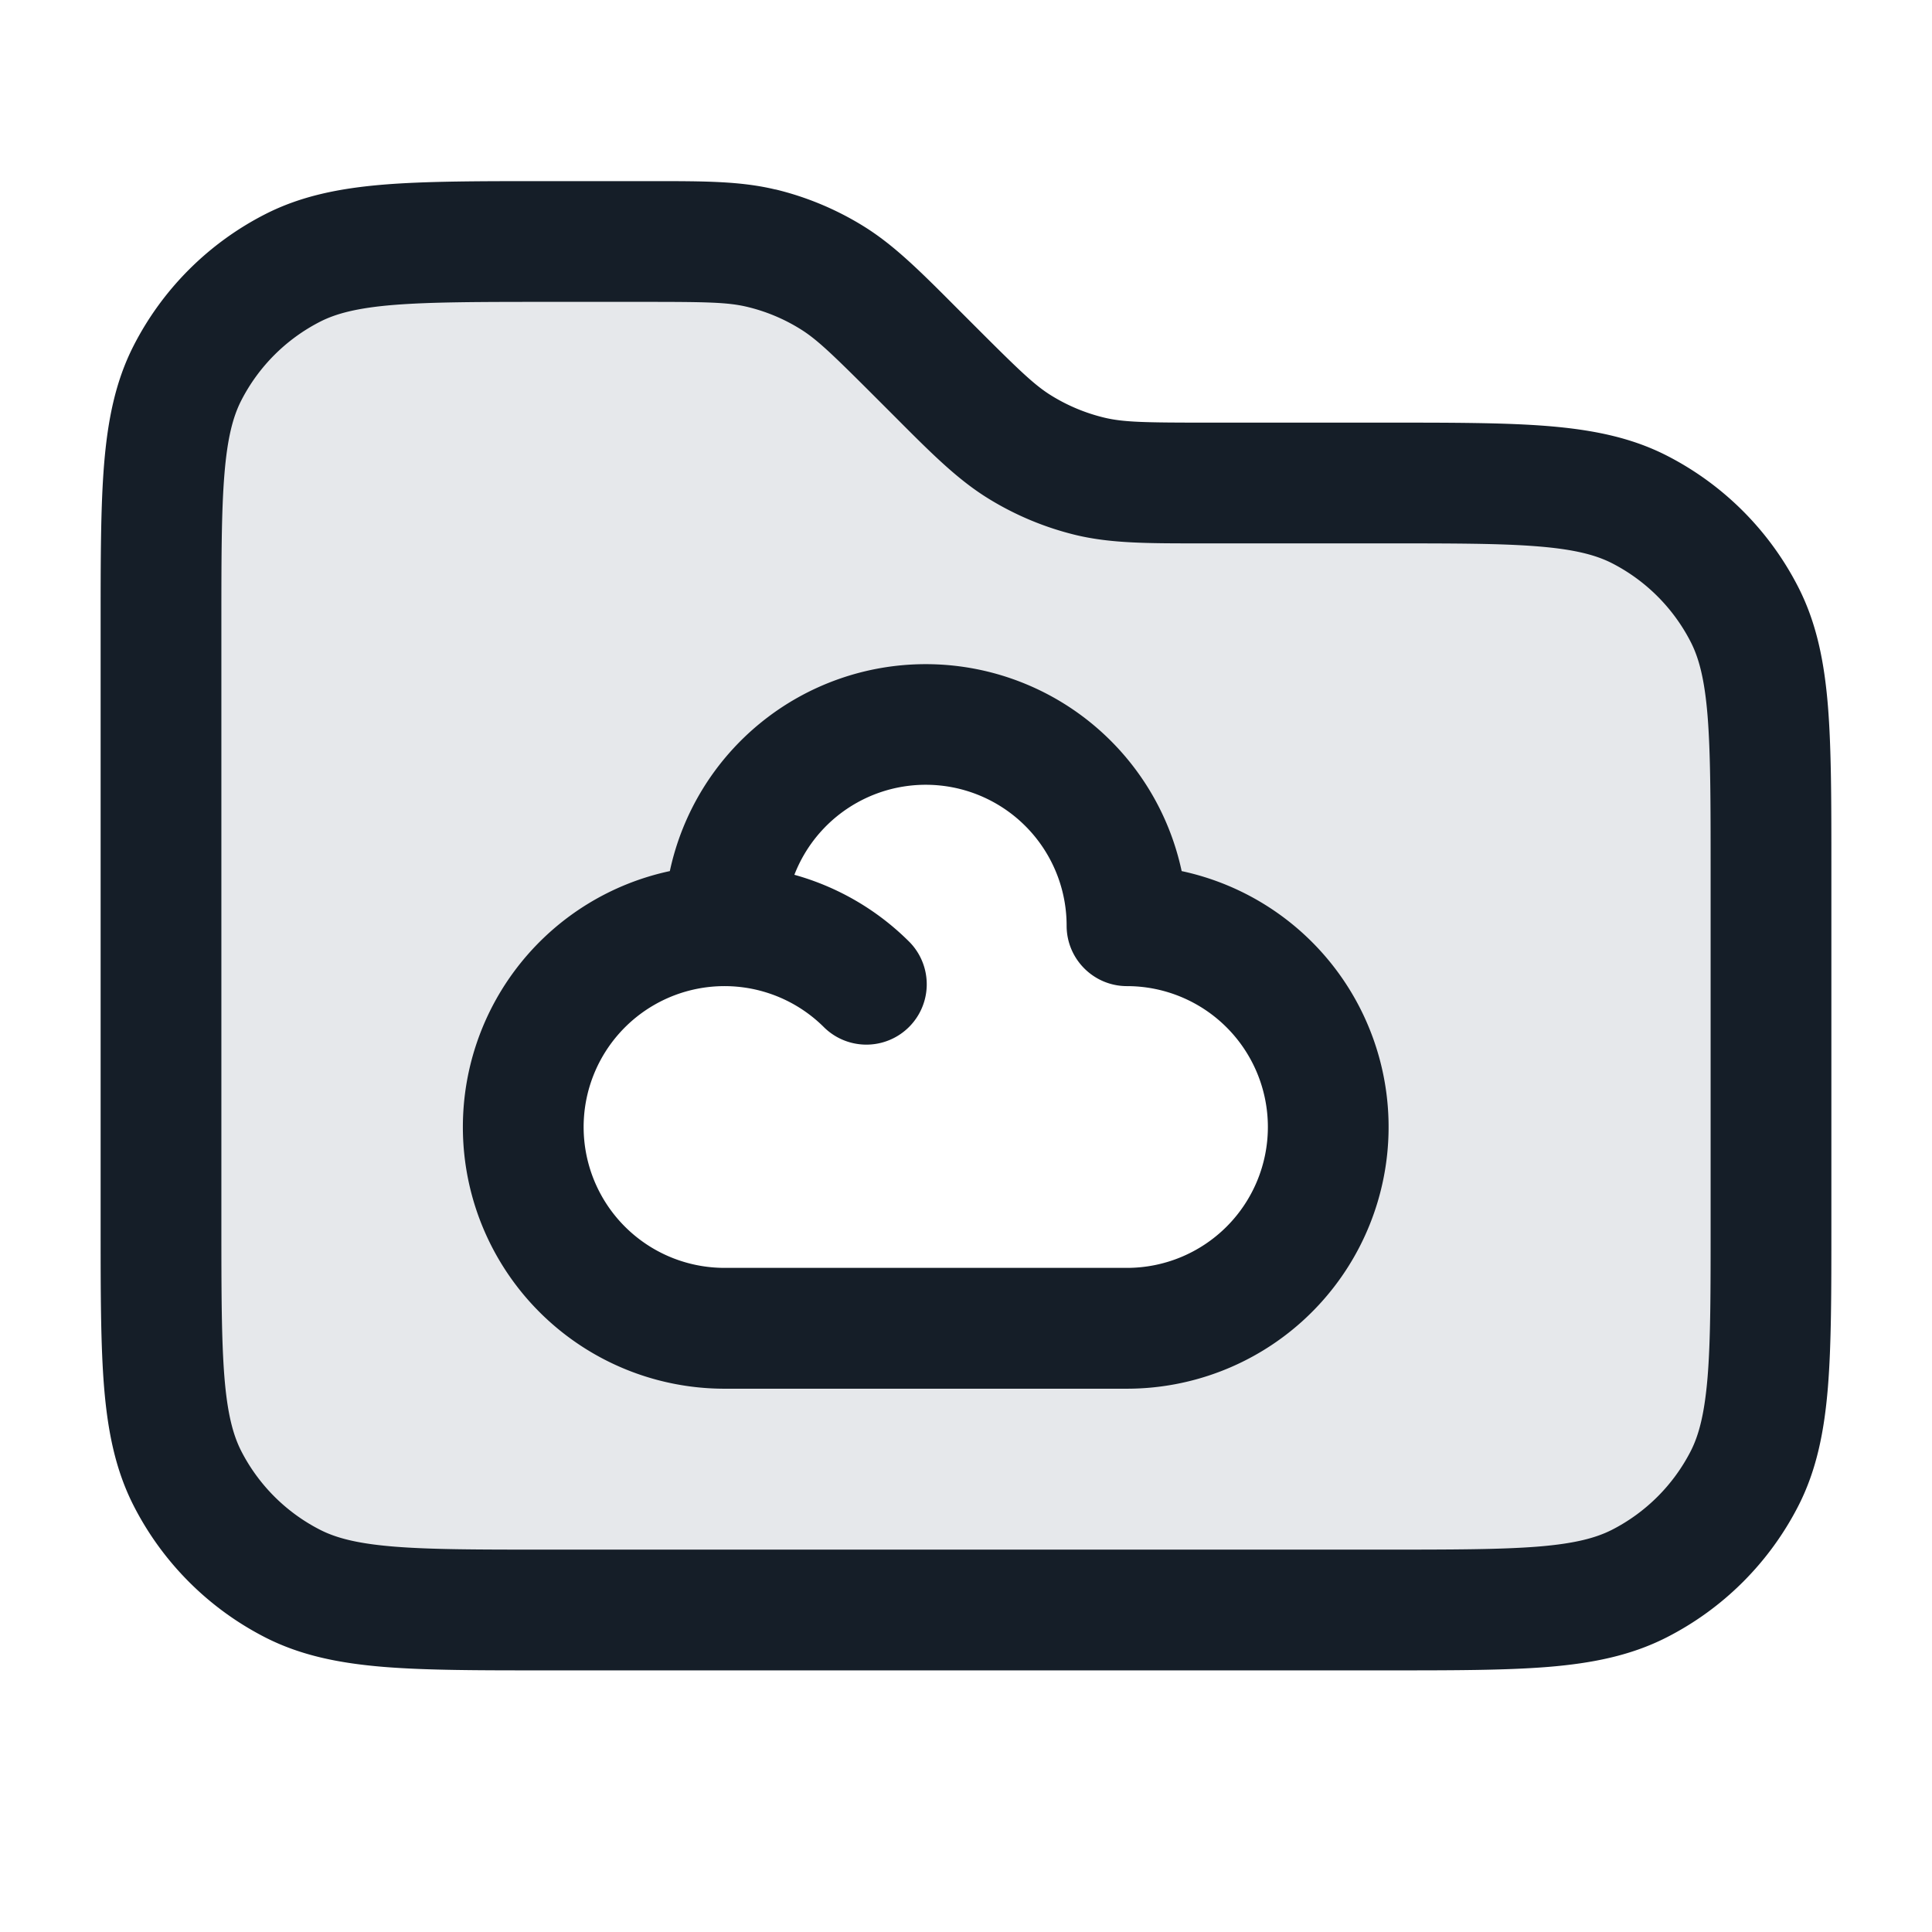 <svg viewBox="0 0 24 24" fill="none" xmlns="http://www.w3.org/2000/svg"><path fill-rule="evenodd" clip-rule="evenodd" d="M6.8 20h10.4c1.68 0 2.52 0 3.162-.327a3 3 0 0 0 1.311-1.311C22 17.72 22 16.88 22 15.2v-4.4c0-1.68 0-2.52-.327-3.162a3 3 0 0 0-1.311-1.311C19.72 6 18.88 6 17.2 6h-2.212c-.733 0-1.1 0-1.446-.083a3.001 3.001 0 0 1-.867-.36c-.303-.185-.562-.444-1.08-.963l-.19-.188c-.518-.519-.777-.778-1.08-.964a3.001 3.001 0 0 0-.867-.36C9.112 3 8.746 3 8.012 3H6.8c-1.68 0-2.52 0-3.162.327a3 3 0 0 0-1.311 1.311C2 5.28 2 6.12 2 7.8v7.4c0 1.68 0 2.52.327 3.162a3 3 0 0 0 1.311 1.311C4.28 20 5.12 20 6.8 20ZM9 16.5a2.5 2.5 0 0 1 0-5 2.5 2.5 0 0 1 5 0 2.5 2.5 0 0 1 0 5H9Z" fill="#636F7E" fill-opacity=".16"/><path fill-rule="evenodd" clip-rule="evenodd" d="M8.012 3.75c.77 0 1.032.005 1.27.062.23.055.45.146.651.27.21.128.399.31.943.854l.188.188.06.06c.46.462.78.78 1.16 1.013a3.75 3.75 0 0 0 1.083.45c.433.103.884.103 1.536.103H17.2c.852 0 1.447 0 1.91.038.453.037.714.107.912.207.423.216.767.56.983.984.1.197.17.458.207.912.037.462.038 1.057.038 1.909v4.4c0 .852 0 1.447-.038 1.91-.038.453-.107.714-.207.912a2.25 2.25 0 0 1-.983.983c-.198.1-.459.17-.913.207-.462.037-1.057.038-1.909.038H6.8c-.852 0-1.447 0-1.91-.038-.453-.037-.714-.107-.911-.207a2.25 2.25 0 0 1-.984-.983c-.1-.198-.17-.459-.207-.913-.037-.462-.038-1.057-.038-1.909V7.8c0-.852 0-1.447.038-1.91.037-.453.107-.714.207-.911a2.25 2.25 0 0 1 .984-.984c.197-.1.458-.17.912-.207.462-.037 1.057-.038 1.909-.038h1.212Zm1.62-1.396C9.2 2.25 8.75 2.25 8.098 2.25h-1.33c-.813 0-1.469 0-2 .043-.546.045-1.026.14-1.47.366a3.75 3.75 0 0 0-1.64 1.639c-.226.444-.32.924-.365 1.47-.043.531-.043 1.187-.043 2v7.464c0 .813 0 1.469.043 2 .045.546.14 1.026.366 1.47a3.75 3.75 0 0 0 1.639 1.64c.444.226.924.32 1.47.365.531.043 1.187.043 2 .043h10.464c.813 0 1.469 0 2-.043.546-.045 1.026-.14 1.47-.366a3.75 3.75 0 0 0 1.64-1.639c.226-.444.32-.924.365-1.47.043-.531.043-1.187.043-2v-4.464c0-.813 0-1.469-.043-2-.045-.546-.14-1.026-.366-1.47a3.75 3.75 0 0 0-1.639-1.64c-.444-.226-.924-.32-1.47-.365-.531-.043-1.187-.043-2-.043h-2.244c-.77 0-1.032-.005-1.27-.062a2.25 2.25 0 0 1-.651-.27c-.21-.128-.399-.31-.943-.854l-.188-.188-.06-.06c-.46-.462-.78-.78-1.16-1.013a3.75 3.75 0 0 0-1.083-.45ZM5.75 14a3.251 3.251 0 0 1 2.571-3.179 3.251 3.251 0 0 1 6.358 0 3.251 3.251 0 0 1-.679 6.43H9A3.25 3.25 0 0 1 5.75 14Zm5.553-2.293a3.25 3.25 0 0 0-1.435-.84 1.75 1.75 0 0 1 3.382.633c0 .414.336.75.75.75a1.75 1.75 0 1 1 0 3.5H9a1.75 1.75 0 1 1 1.24-2.985.75.75 0 0 0 1.063-1.058Z" fill="#151E28"/></svg>